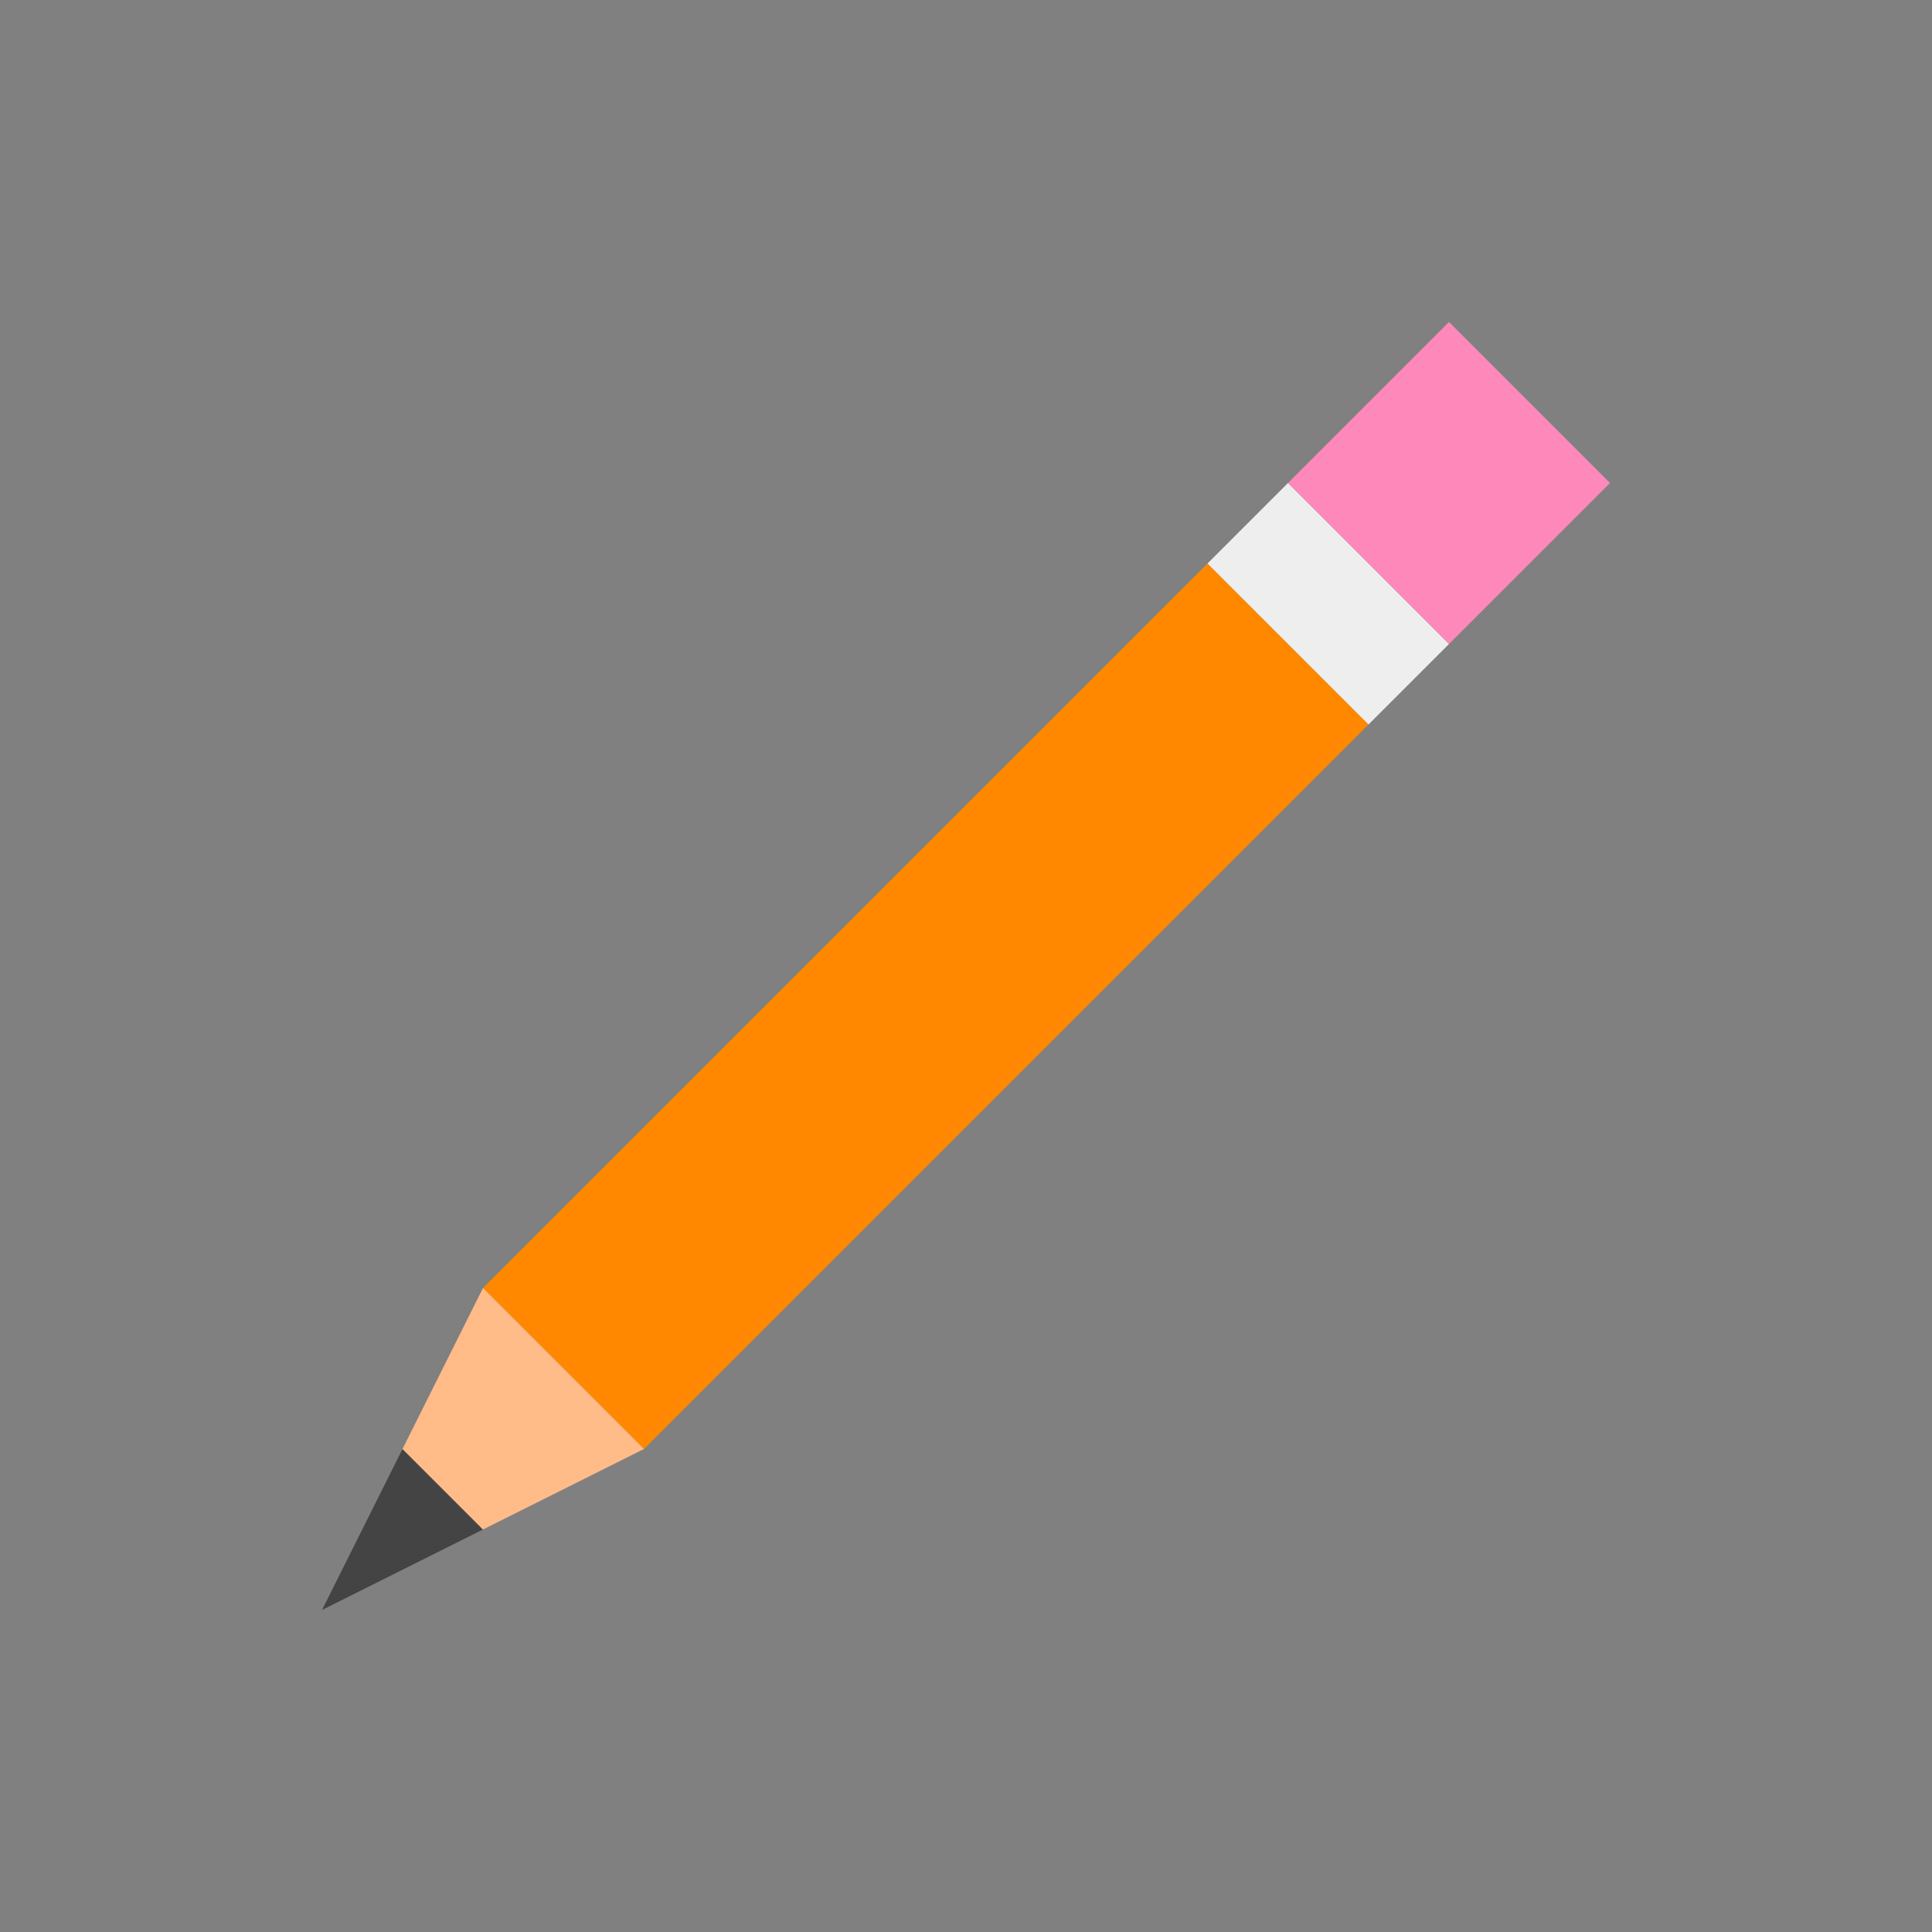 <?xml version="1.0" encoding="UTF-8" standalone="no"?><!-- Generator: Gravit.io --><svg xmlns="http://www.w3.org/2000/svg" xmlns:xlink="http://www.w3.org/1999/xlink" style="isolation:isolate" viewBox="0 0 24 24" width="24pt" height="24pt"><rect x="0" y="0" width="24" height="24" fill="#808080" stroke="none"/><defs><clipPath id="_clipPath_X3d90z8iuBEfcdgQED1ps2S5IG6T0q2M"><rect width="24" height="24"/></clipPath></defs><g clip-path="url(#_clipPath_X3d90z8iuBEfcdgQED1ps2S5IG6T0q2M)"><path d=" M 6 16 L 15 7 L 17 9 L 8 18 L 6 16 Z " fill="rgb(255,136,0)"/><path d=" M 4 20 L 5 18 L 6 19 L 4 20 Z " fill="rgb(68,68,68)"/><path d=" M 5 18 L 6 16 L 8 18 L 6 19 L 5 18 Z " fill="rgb(255,187,136)"/><path d=" M 15 7 L 16 6 L 18 8 L 17 9 L 15 7 Z " fill="rgb(238,238,238)"/><path d=" M 16 6 L 18 4 L 20 6 L 18 8 L 16 6 Z " fill="rgb(255,136,187)"/></g></svg>